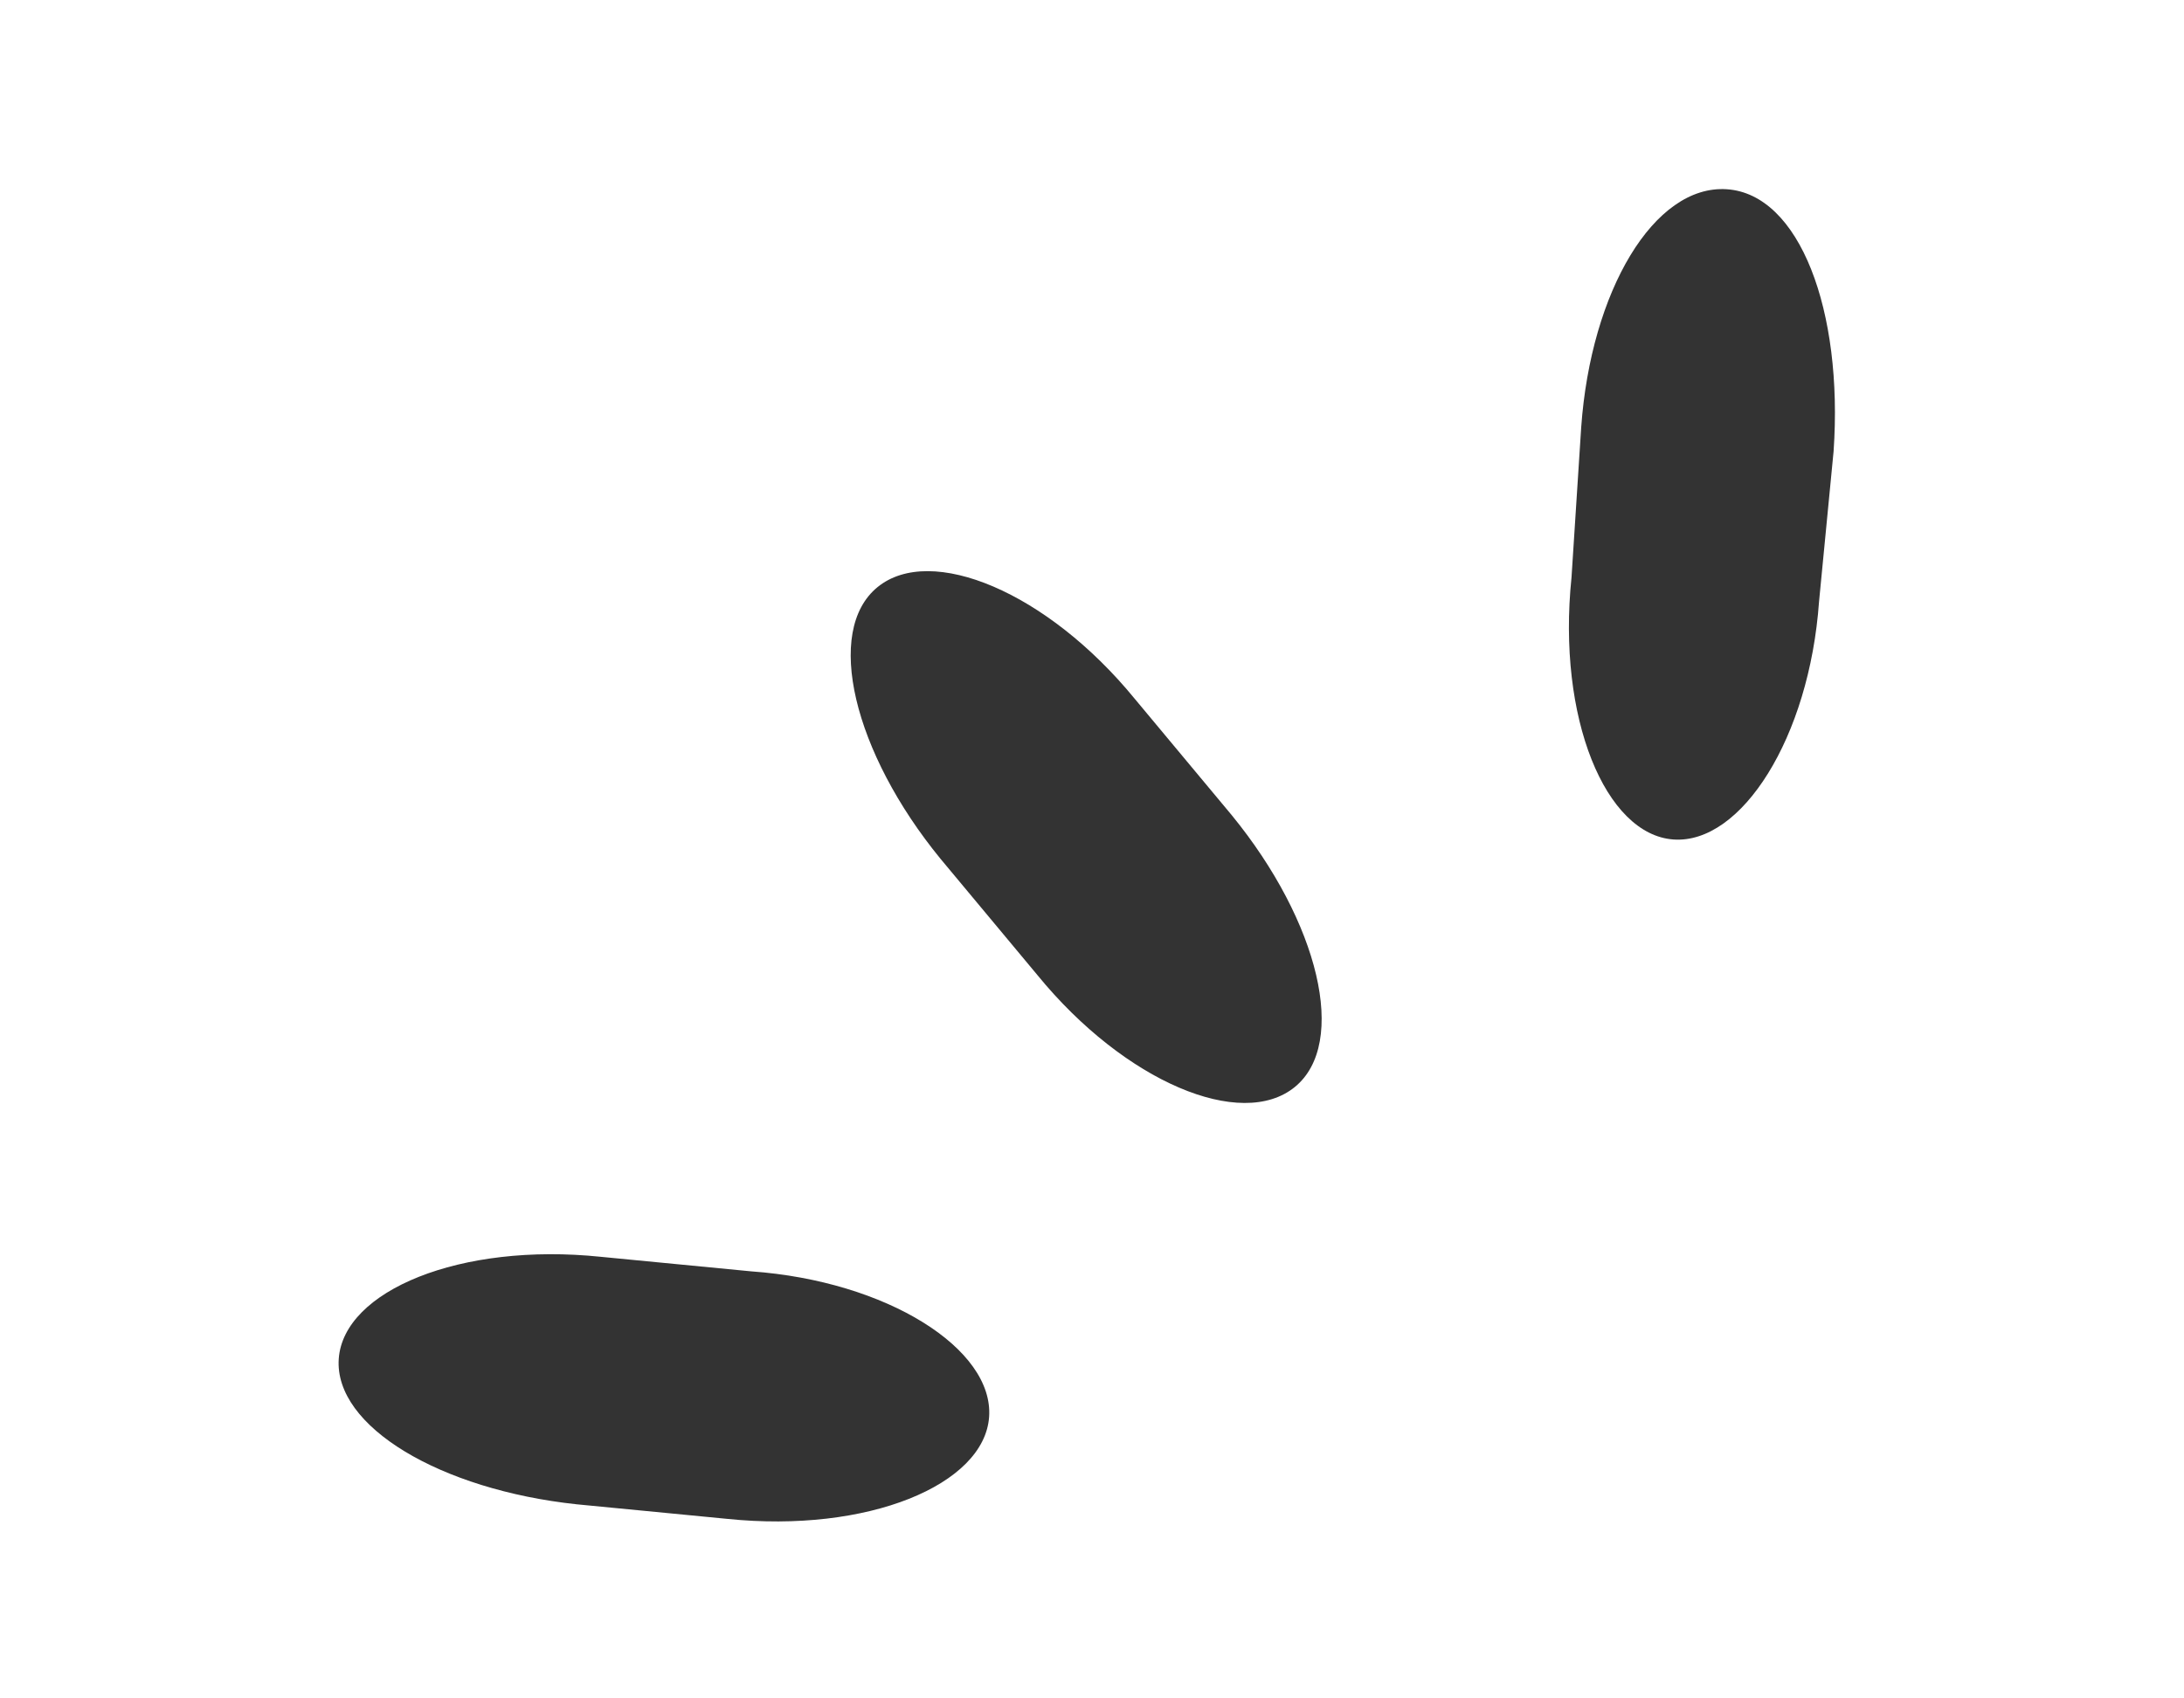 <svg id="圖層_1" data-name="圖層 1" xmlns="http://www.w3.org/2000/svg" viewBox="0 0 45 35"><defs><style>.cls-1{fill:#333;}</style></defs><title>shock-333-40deg_L</title><path class="cls-1" d="M19.38,17.7l2,2.4c1.8,2.2,4.2,3.2,5.3,2.3s.5-3.4-1.3-5.6l-2-2.4c-1.8-2.2-4.2-3.2-5.3-2.3S17.58,15.5,19.38,17.7Z"/><path class="cls-1" d="M11.88,31l3.1.3c2.9.3,5.3-.7,5.4-2.1s-2.1-2.8-4.9-3l-3.1-.3c-2.9-.3-5.3.7-5.4,2.1S9.08,30.7,11.88,31Z"/><path class="cls-1" d="M32.38,11.9c-.3,2.9.7,5.3,2.1,5.4s2.8-2.1,3-4.9l.3-3.1c.2-2.9-.7-5.3-2.2-5.4s-2.8,2.1-3,4.9Z"/></svg>